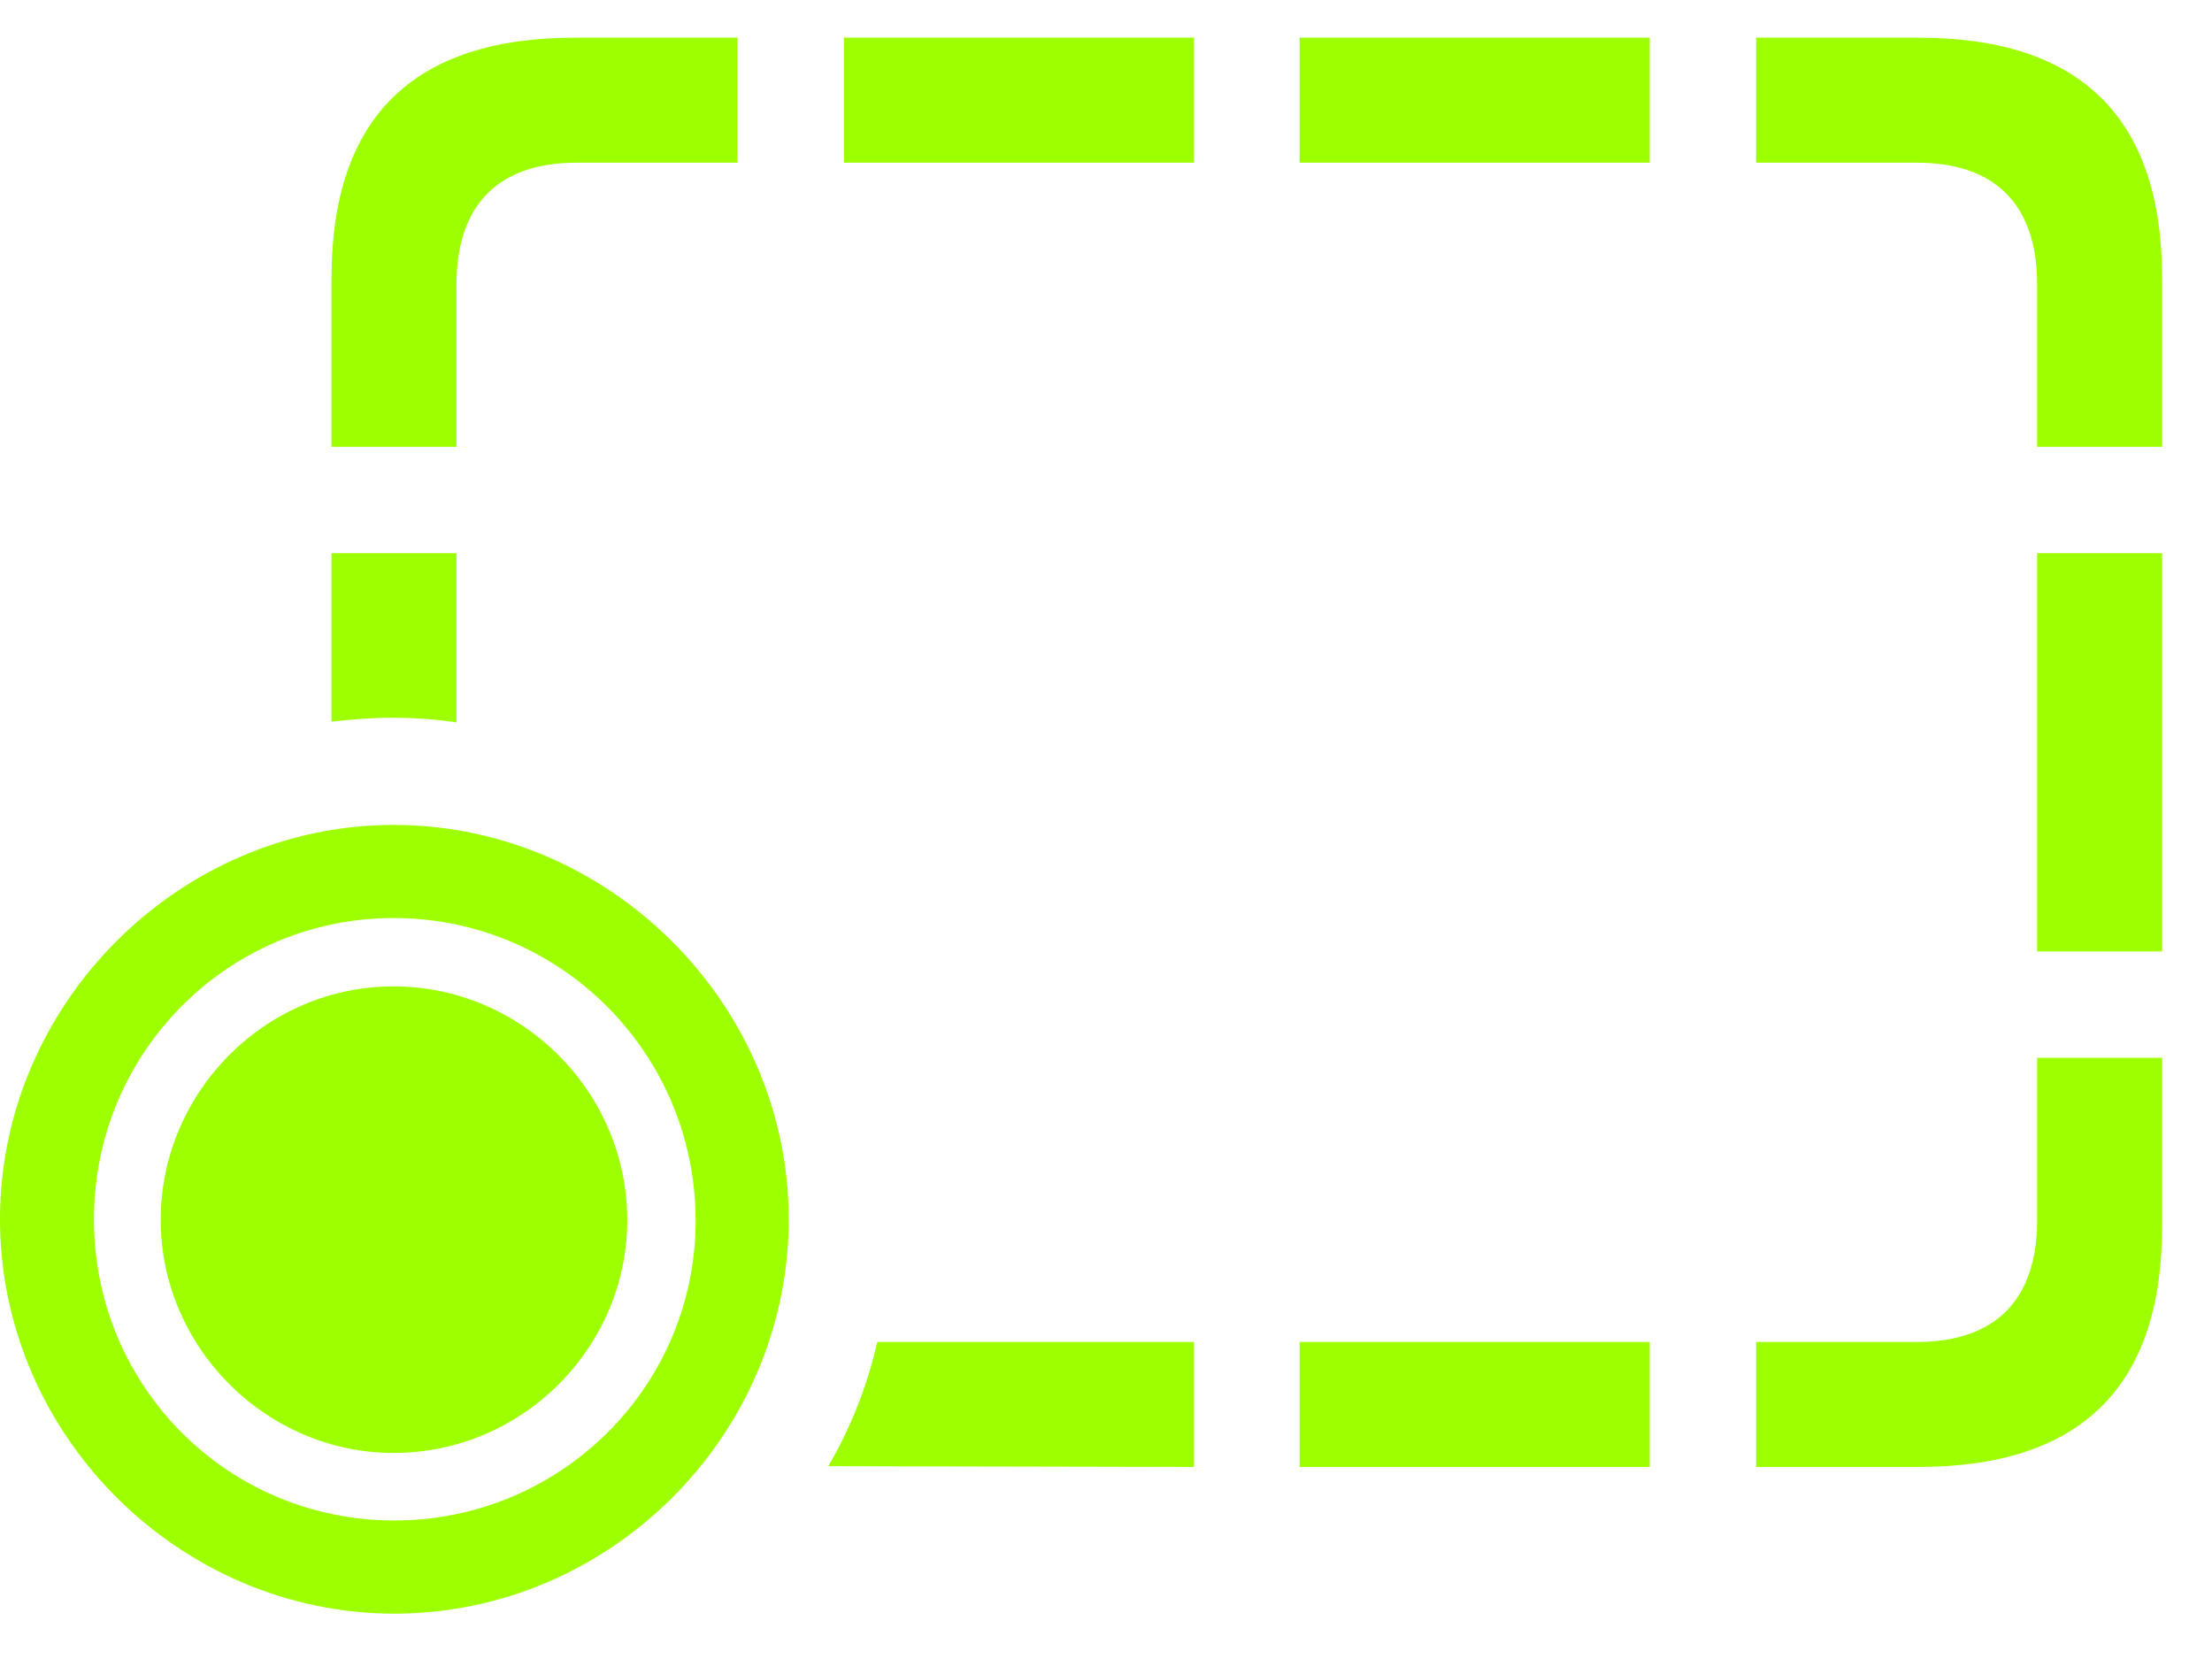 <svg width="40" height="30" viewBox="0 0 40 30" fill="none" xmlns="http://www.w3.org/2000/svg">
<path d="M5.995 13.05C6.36 13.007 6.739 12.979 7.104 12.979C7.497 12.979 7.876 13.007 8.255 13.063V10.003H5.995V13.05ZM5.995 8.08H8.255V5.146C8.255 3.686 9.027 2.942 10.431 2.942H13.337V0.681H10.403C7.469 0.681 5.995 2.127 5.995 5.033V8.08ZM15.26 2.942H21.591V0.681H15.26V2.942ZM23.501 2.942H29.832V0.681H23.501V2.942ZM39.098 8.08V5.033C39.098 2.127 37.624 0.681 34.69 0.681H31.756V2.942H34.662C36.066 2.942 36.838 3.686 36.838 5.146V8.08H39.098ZM39.098 17.205V10.003H36.838V17.205H39.098ZM34.69 26.527C37.624 26.527 39.098 25.081 39.098 22.175V19.128H36.838V22.062C36.838 23.523 36.066 24.267 34.662 24.267H31.756V26.527H34.69ZM23.501 26.527H29.832V24.267H23.501V26.527ZM14.979 26.513L21.591 26.527V24.267H15.864C15.681 25.067 15.386 25.811 14.979 26.513ZM7.132 29.18C11.034 29.18 14.263 25.951 14.263 22.048C14.263 18.16 11.02 14.917 7.118 14.917C3.229 14.917 0 18.16 0 22.048C0 25.951 3.243 29.18 7.132 29.18ZM7.132 27.495C4.113 27.495 1.699 25.067 1.699 22.048C1.699 19.044 4.113 16.601 7.118 16.601C10.136 16.601 12.565 19.044 12.579 22.048C12.593 25.067 10.136 27.495 7.132 27.495ZM7.118 26.274C9.448 26.274 11.343 24.365 11.343 22.062C11.343 19.746 9.434 17.837 7.118 17.837C4.801 17.837 2.906 19.746 2.906 22.062C2.906 24.365 4.815 26.274 7.118 26.274Z" fill="#9EFF00"/>
</svg>
